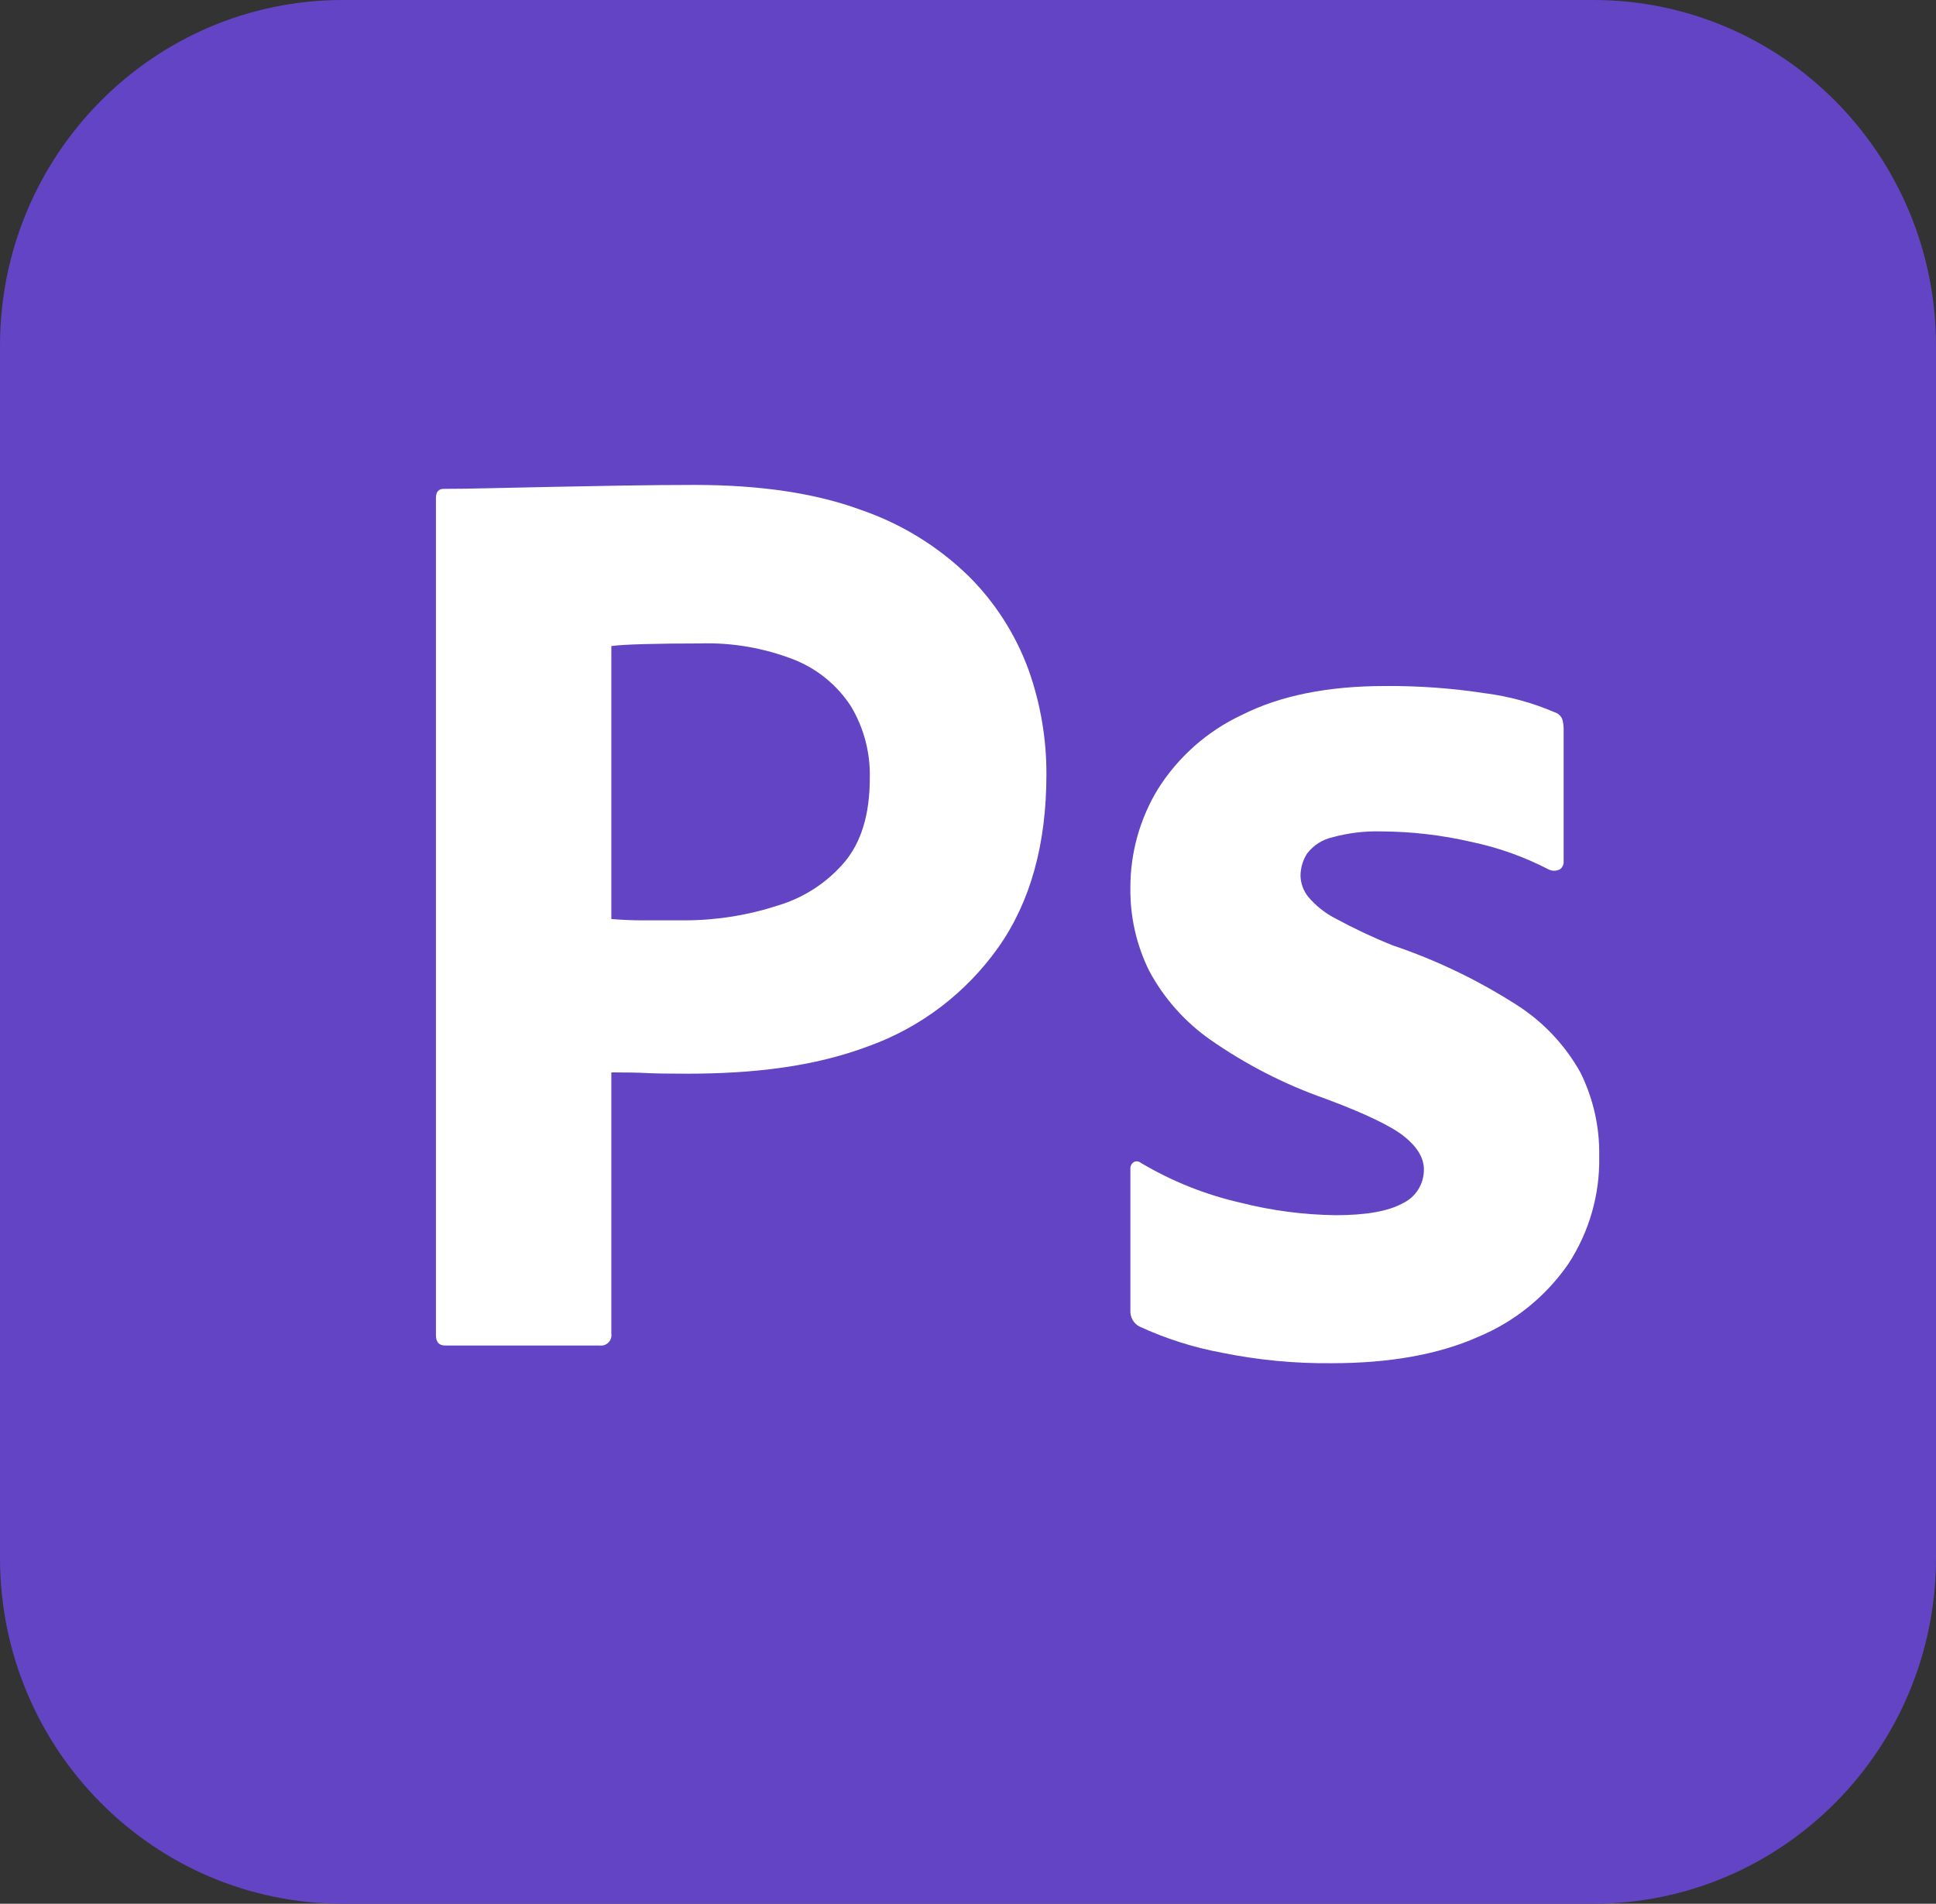 <svg width="121" height="119" viewBox="0 0 121 119" fill="none" xmlns="http://www.w3.org/2000/svg">
<rect x="0" y="0" width="121" height="119" fill="#333333" stroke="none"/>
<g clip-path="url(#clip0_54_16)">
<path d="M99.573 0H21.427C9.593 0 0 9.677 0 21.613V97.387C0 109.323 9.593 119 21.427 119H99.573C111.407 119 121 109.323 121 97.387V21.613C121 9.677 111.407 0 99.573 0Z" fill="#6244C5"/>
<path d="M27.246 83.45V31.131C27.246 30.75 27.409 30.558 27.733 30.558C28.598 30.558 29.388 30.545 30.579 30.517C31.768 30.49 33.054 30.463 34.434 30.435C35.814 30.409 37.276 30.381 38.818 30.354C40.36 30.327 41.888 30.313 43.404 30.312C47.516 30.312 50.979 30.831 53.794 31.868C56.333 32.734 58.648 34.161 60.572 36.044C62.202 37.676 63.462 39.645 64.265 41.816C65.024 43.929 65.409 46.16 65.401 48.407C65.401 52.775 64.4 56.377 62.398 59.215C60.382 62.064 57.549 64.222 54.281 65.396C50.871 66.68 47.083 67.115 42.917 67.115C41.726 67.115 40.887 67.101 40.4 67.074C39.913 67.047 39.183 67.033 38.209 67.033V83.368C38.223 83.468 38.214 83.57 38.182 83.666C38.151 83.762 38.097 83.85 38.026 83.921C37.955 83.992 37.869 84.046 37.774 84.078C37.679 84.11 37.578 84.12 37.478 84.105H27.814C27.435 84.105 27.246 83.888 27.246 83.45ZM38.209 40.383V57.447C38.911 57.503 39.561 57.53 40.157 57.529H42.836C44.806 57.523 46.764 57.208 48.639 56.595C50.248 56.113 51.684 55.175 52.779 53.893C53.834 52.638 54.362 50.891 54.362 48.653C54.405 47.069 53.996 45.506 53.185 44.15C52.332 42.838 51.099 41.823 49.654 41.243C47.767 40.503 45.752 40.155 43.728 40.22C42.43 40.22 41.28 40.233 40.279 40.261C39.277 40.289 38.587 40.33 38.209 40.383V40.383Z" fill="white"/>
<path d="M96.786 54.345C95.26 53.554 93.635 52.976 91.956 52.625C90.105 52.197 88.213 51.977 86.315 51.97C85.288 51.942 84.262 52.066 83.271 52.339C82.64 52.481 82.079 52.843 81.688 53.362C81.423 53.778 81.282 54.261 81.282 54.754C81.297 55.233 81.468 55.694 81.769 56.064C82.243 56.624 82.823 57.083 83.474 57.415C84.631 58.044 85.823 58.604 87.045 59.094C89.769 60.013 92.372 61.264 94.797 62.819C96.448 63.87 97.815 65.319 98.774 67.036C99.581 68.661 99.985 70.459 99.951 72.276C100 74.675 99.32 77.032 98.003 79.031C96.593 81.059 94.635 82.636 92.362 83.575C89.899 84.666 86.855 85.212 83.23 85.212C80.927 85.236 78.629 85.016 76.371 84.557C74.593 84.228 72.861 83.678 71.217 82.919C71.039 82.827 70.892 82.686 70.791 82.512C70.69 82.338 70.641 82.138 70.649 81.937V73.094C70.639 73.008 70.653 72.92 70.688 72.841C70.724 72.762 70.781 72.694 70.852 72.644C70.921 72.604 71.001 72.587 71.081 72.594C71.161 72.602 71.237 72.633 71.298 72.685C73.24 73.84 75.349 74.683 77.548 75.182C79.487 75.672 81.475 75.933 83.474 75.96C85.367 75.96 86.761 75.714 87.654 75.223C88.057 75.037 88.398 74.737 88.636 74.359C88.874 73.981 88.998 73.542 88.993 73.094C88.993 72.386 88.587 71.703 87.776 71.048C86.964 70.392 85.314 69.601 82.824 68.673C80.275 67.778 77.859 66.539 75.641 64.989C74.054 63.876 72.747 62.404 71.826 60.69C71.027 59.077 70.624 57.294 70.649 55.491C70.644 53.325 71.234 51.199 72.353 49.35C73.629 47.314 75.461 45.694 77.629 44.683C80.01 43.483 82.986 42.883 86.558 42.882C88.65 42.865 90.74 43.016 92.808 43.333C94.306 43.524 95.77 43.924 97.16 44.52C97.27 44.552 97.371 44.609 97.456 44.687C97.54 44.765 97.606 44.862 97.647 44.97C97.701 45.17 97.729 45.377 97.728 45.584V53.853C97.733 53.95 97.714 54.046 97.671 54.132C97.628 54.218 97.564 54.292 97.484 54.345C97.376 54.399 97.256 54.428 97.135 54.428C97.014 54.428 96.894 54.399 96.786 54.345V54.345Z" fill="white"/>
</g>
<defs>
<clipPath id="clip0_54_16">
<rect width="121" height="119" fill="white"/>
</clipPath>
</defs>
</svg>
